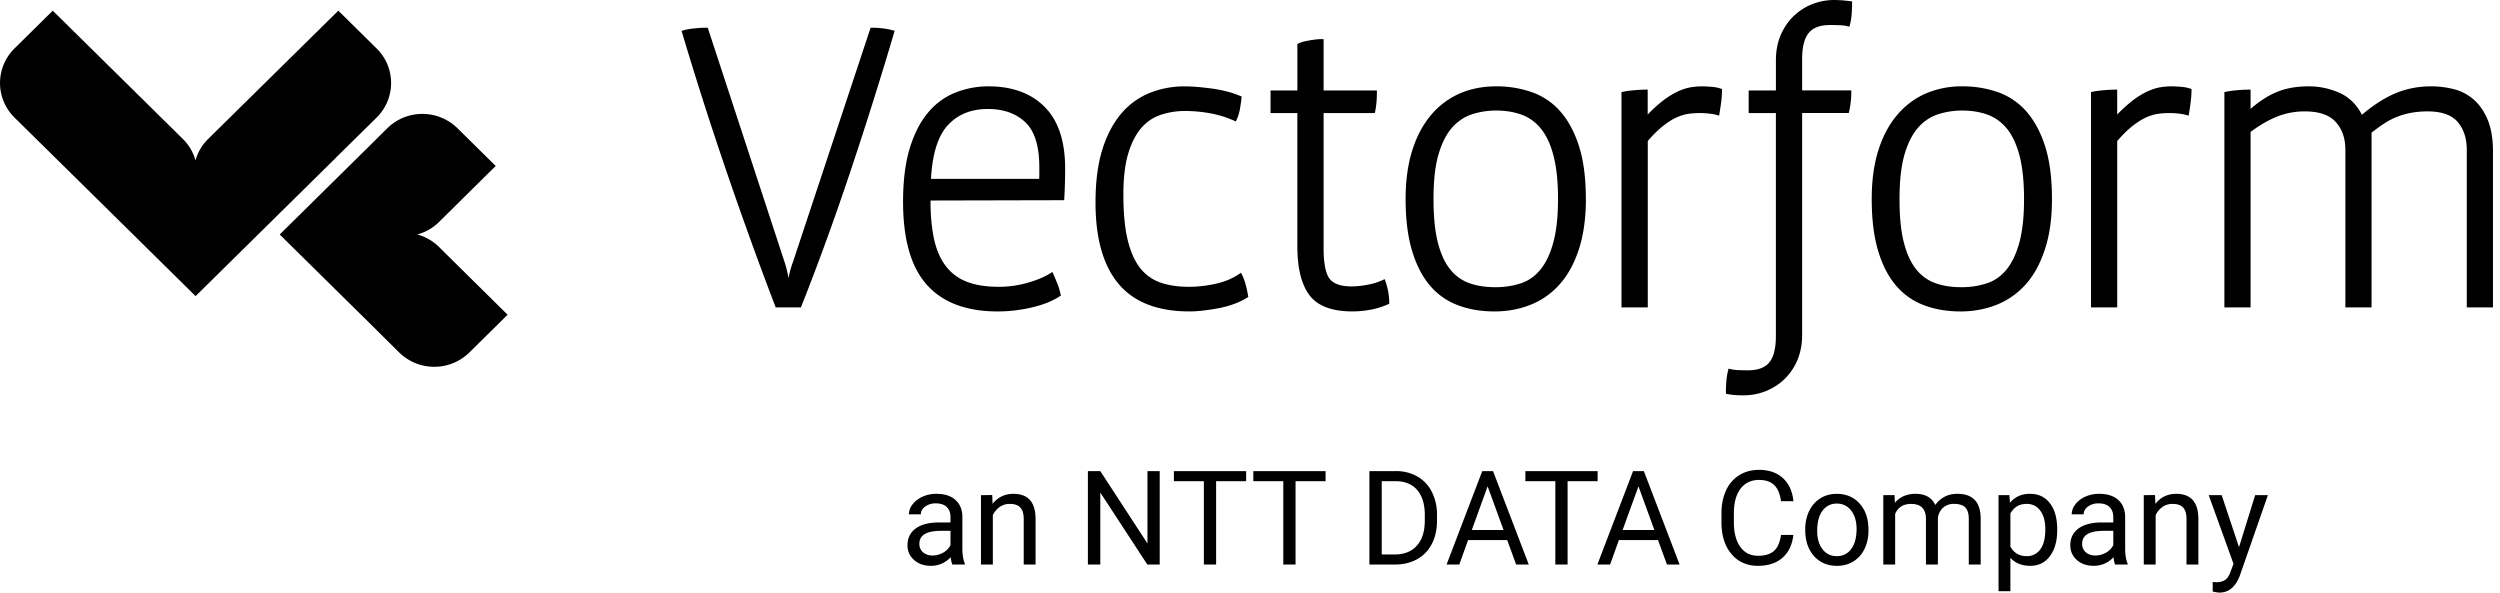 <svg xmlns="http://www.w3.org/2000/svg" viewBox="0 0 135 32"><path d="M134.345 6.495c-.182-.451-.43-.82-.744-1.099a2.581 2.581 0 0 0-1.072-.575 4.843 4.843 0 0 0-1.255-.158c-.7 0-1.358.132-1.966.394-.573.248-1.161.63-1.764 1.14-.277-.533-.663-.924-1.16-1.16a4.027 4.027 0 0 0-1.733-.374c-.637 0-1.21.102-1.707.306-.461.189-.929.493-1.413.908V4.84h-.114a7.28 7.28 0 0 0-.626.034 4.652 4.652 0 0 0-.584.08l-.09.02v11.626h1.414V7.123c.484-.36.953-.631 1.413-.82a4.03 4.03 0 0 1 1.527-.288c.77.002 1.312.197 1.653.567.348.38.526.877.526 1.517v8.499h1.414V7.164c.237-.187.465-.353.685-.496a3.66 3.66 0 0 1 .703-.363 4.02 4.02 0 0 1 .758-.214c.268-.05.561-.076.882-.076.77.002 1.3.197 1.618.566.327.38.496.88.496 1.519v8.499h1.415v-8.41c0-.67-.09-1.235-.276-1.694Zm-16.59-1.808a6.63 6.63 0 0 0-.487-.024c-.186 0-.383.015-.585.046-.216.032-.449.105-.702.218a4.35 4.35 0 0 0-.812.497 7.483 7.483 0 0 0-.84.763V4.84h-.116c-.169 0-.378.011-.625.034-.247.02-.441.047-.584.08l-.09.02v11.625h1.416V7.615c.298-.345.579-.62.835-.819.27-.21.518-.362.735-.46.223-.097.43-.16.628-.188.2-.028.397-.043.583-.043.377 0 .697.036.95.105l.126.034.02-.126a8.9 8.9 0 0 0 .09-.62c.03-.238.045-.44.045-.608v-.083l-.077-.026a2.073 2.073 0 0 0-.51-.094Zm-8.706 8.4c-.17.619-.403 1.108-.693 1.464-.293.36-.641.606-1.054.744a4.331 4.331 0 0 1-1.41.213c-.523 0-.989-.075-1.397-.223a2.312 2.312 0 0 1-1.031-.755c-.284-.358-.507-.841-.66-1.454-.155-.61-.23-1.39-.23-2.336 0-.992.094-1.795.273-2.41.184-.62.431-1.1.735-1.442a2.44 2.44 0 0 1 1.063-.714 4.25 4.25 0 0 1 1.313-.205c.507.001.966.076 1.374.225.404.147.75.398 1.044.756.289.358.518.844.681 1.465.16.615.241 1.393.241 2.325.003.948-.084 1.73-.25 2.347Zm.39-7.052a3.65 3.65 0 0 0-1.546-1.056 5.73 5.73 0 0 0-1.932-.316 4.91 4.91 0 0 0-1.99.395 4.213 4.213 0 0 0-1.545 1.178c-.437.519-.77 1.157-1.003 1.908-.235.755-.35 1.622-.35 2.598 0 1.078.11 2 .336 2.77.226.767.545 1.398.96 1.89.416.491.92.852 1.522 1.078.592.227 1.255.338 1.98.338.699 0 1.348-.12 1.951-.362a4.152 4.152 0 0 0 1.574-1.108c.444-.499.785-1.131 1.034-1.9.253-.77.376-1.672.376-2.707 0-1.11-.121-2.048-.362-2.819-.242-.765-.58-1.395-1.004-1.887ZM99.05 0c-.387 0-.767.067-1.136.204-.37.137-.707.345-1.008.62-.303.273-.544.619-.73 1.027-.185.413-.279.891-.277 1.431v1.602h-1.471v1.22h1.47v12.05c0 .677-.13 1.149-.361 1.423-.232.274-.603.42-1.149.42-.163 0-.331-.005-.51-.01a2.206 2.206 0 0 1-.422-.053l-.114-.027-.028.11a3.495 3.495 0 0 0-.092.581c-.015.2-.022.39-.022.57v.094l.096.02c.167.03.32.048.462.056.12.006.244.01.364.01h.043a3.174 3.174 0 0 0 2.141-.823 3.1 3.1 0 0 0 .73-1.027c.185-.415.28-.893.28-1.433V6.101l2.517.001.021-.09a4.75 4.75 0 0 0 .116-1.015v-.114h-2.654v-1.69c-.002-.676.13-1.147.363-1.422.23-.274.603-.42 1.147-.42.161 0 .333.003.508.01.172.008.314.025.42.052l.116.028.028-.112c.047-.183.077-.376.093-.58a9 9 0 0 0 .022-.57V.078L99.91.064A6.946 6.946 0 0 0 99.05 0Zm-6.648 4.687a6.535 6.535 0 0 0-.488-.024c-.185 0-.38.015-.586.046a2.811 2.811 0 0 0-.7.218 4.35 4.35 0 0 0-.814.497 7.398 7.398 0 0 0-.839.763V4.84h-.116c-.17 0-.375.011-.623.034-.247.02-.443.047-.583.08l-.092.02v11.625h1.419V7.615a5.82 5.82 0 0 1 .833-.819c.269-.21.513-.362.733-.46.222-.097.431-.16.626-.188.204-.028.399-.043.585-.043.381 0 .697.036.95.105l.126.034.021-.126c.028-.176.06-.382.092-.62.029-.238.041-.44.041-.608v-.083l-.078-.026a2.045 2.045 0 0 0-.507-.094Zm-8.523 8.4c-.165.619-.4 1.108-.69 1.464-.295.36-.642.606-1.05.744a4.354 4.354 0 0 1-1.414.213c-.524 0-.989-.075-1.396-.223a2.312 2.312 0 0 1-1.032-.755c-.285-.358-.505-.841-.658-1.454-.153-.61-.23-1.39-.23-2.336 0-.992.091-1.795.273-2.41.182-.62.43-1.1.733-1.442.308-.344.662-.58 1.065-.714a4.26 4.26 0 0 1 1.313-.205c.51.001.964.076 1.375.225.403.147.75.398 1.042.756.292.358.522.844.68 1.465.16.615.243 1.393.243 2.325 0 .948-.085 1.73-.254 2.347Zm1.396-5.165c-.242-.765-.575-1.395-1.003-1.887a3.645 3.645 0 0 0-1.546-1.056 5.74 5.74 0 0 0-1.933-.316c-.73 0-1.393.133-1.99.395a4.231 4.231 0 0 0-1.547 1.178c-.433.519-.768 1.157-1 1.908-.236.755-.353 1.622-.353 2.598 0 1.078.112 2 .34 2.77.227.767.546 1.398.959 1.89.413.491.922.852 1.521 1.078.594.227 1.256.338 1.98.338.698 0 1.348-.12 1.95-.362.606-.24 1.13-.61 1.572-1.108.445-.499.788-1.131 1.039-1.9.249-.77.372-1.672.375-2.707h-.004c0-1.11-.118-2.048-.36-2.819Zm-10.46 7.267-.044-.116-.115.053a3.273 3.273 0 0 1-.823.253 4.606 4.606 0 0 1-.847.087c-.608 0-.99-.151-1.189-.415-.204-.268-.322-.815-.322-1.626V6.104h2.768l.018-.093c.031-.152.054-.317.07-.497.015-.178.021-.35.021-.514v-.116h-2.877V2.112h-.115c-.162 0-.37.022-.635.067-.265.046-.461.096-.6.164l-.067.032v2.509H68.61v1.22h1.447v7.211c.003 1.157.212 2.031.649 2.619.448.598 1.236.884 2.323.882.319 0 .644-.028.968-.09.331-.06.648-.157.954-.293l.068-.031v-.075a3.547 3.547 0 0 0-.205-1.137Zm-7.545.197a2.74 2.74 0 0 0-.197-.54l-.061-.117-.112.075c-.357.241-.778.415-1.263.523-.49.108-.969.16-1.435.16-.6 0-1.117-.078-1.554-.234a2.389 2.389 0 0 1-1.086-.786c-.29-.372-.516-.878-.669-1.52-.154-.64-.23-1.456-.23-2.448 0-.872.084-1.596.25-2.169.169-.575.397-1.033.682-1.378a2.364 2.364 0 0 1 1.041-.735 4.035 4.035 0 0 1 1.364-.223c.44 0 .88.04 1.33.12.444.079.877.211 1.299.398l.107.047.047-.104a2.3 2.3 0 0 0 .177-.589c.037-.216.063-.405.079-.57l.009-.084-.08-.033a5.01 5.01 0 0 0-.707-.237 7.022 7.022 0 0 0-.794-.157c-.27-.036-.532-.066-.787-.088a8.625 8.625 0 0 0-.7-.033 5.03 5.03 0 0 0-1.884.349 3.932 3.932 0 0 0-1.539 1.11c-.435.506-.778 1.154-1.028 1.944-.248.792-.371 1.747-.371 2.872 0 1.921.408 3.388 1.242 4.386.836.999 2.125 1.492 3.824 1.492.217 0 .453-.014.716-.043.265-.031.538-.071.823-.123a5.4 5.4 0 0 0 .844-.226c.273-.097.52-.213.737-.35l.066-.041-.014-.075a6.361 6.361 0 0 0-.126-.573ZM56.124 9.4c0 .097-.003.183-.01.258h-5.84c.072-1.36.381-2.32.901-2.888.544-.59 1.254-.884 2.167-.884.855 0 1.521.24 2.025.715.494.465.756 1.267.756 2.425V9.4Zm-4.542-4.397a3.697 3.697 0 0 0-1.485 1.1c-.421.506-.747 1.156-.982 1.944-.236.792-.348 1.741-.35 2.849.002 2.01.417 3.504 1.277 4.474.858.97 2.15 1.448 3.834 1.448.604 0 1.211-.07 1.821-.212.613-.14 1.12-.34 1.521-.6l.065-.041-.013-.075a3.106 3.106 0 0 0-.162-.548c-.075-.19-.152-.37-.225-.535l-.057-.12-.114.073c-.312.197-.723.369-1.228.513a5.575 5.575 0 0 1-1.54.214c-.718 0-1.309-.098-1.772-.287a2.566 2.566 0 0 1-1.122-.864c-.287-.387-.493-.871-.617-1.452-.123-.584-.186-1.269-.186-2.056l7.218-.017.008-.107c.014-.266.026-.539.033-.818.008-.28.011-.545.011-.794 0-1.456-.36-2.569-1.104-3.316-.737-.743-1.756-1.113-3.025-1.113a4.818 4.818 0 0 0-1.806.34ZM47.645 1.53a4.843 4.843 0 0 0-.547-.033h-.085l-4.197 12.662a4.932 4.932 0 0 0-.236.857c-.015-.084-.033-.17-.05-.261a6.756 6.756 0 0 0-.16-.594L38.218 1.497h-.085c-.17 0-.37.01-.604.033a3.813 3.813 0 0 0-.61.103l-.114.032.033.112a198.864 198.864 0 0 0 2.398 7.495c.857 2.502 1.73 4.918 2.622 7.251l.03.076h1.364l.028-.075c.922-2.333 1.801-4.748 2.634-7.243a223.715 223.715 0 0 0 2.364-7.505l.034-.113-.115-.031a3.934 3.934 0 0 0-.552-.103ZM20.34 2.62 18.27.577 11.24 7.504a2.572 2.572 0 0 0-.682 1.16 2.606 2.606 0 0 0-.683-1.16L2.849.576.78 2.62a2.616 2.616 0 0 0 0 3.725l5.008 4.935 4.738 4.675.035.036 7.575-7.47-.003-.002 2.208-2.174a2.618 2.618 0 0 0 0-3.725Zm3.366 10.715a2.647 2.647 0 0 0-1.175-.673c.433-.117.839-.34 1.175-.673l3.062-3.027-2.07-2.043a2.706 2.706 0 0 0-3.778 0l-1.079 1.07-4.398 4.34-.339.333.977.963 3.704 3.654 1.777 1.76a2.706 2.706 0 0 0 3.779 0l2.07-2.043-3.705-3.66ZM51.968 29.609v-1.727c-.01-.378-.136-.676-.381-.893-.245-.215-.583-.323-1.016-.323-.272 0-.523.05-.75.152-.227.103-.408.24-.54.415a.883.883 0 0 0-.2.542h.645c0-.163.077-.304.232-.419a.932.932 0 0 1 .575-.174c.261 0 .46.067.593.2.134.133.201.31.201.536v.294h-.624c-.538 0-.956.108-1.252.324-.297.215-.446.519-.446.909 0 .32.119.587.356.796.236.21.54.313.91.313.413 0 .769-.155 1.067-.464.023.189.053.32.09.395v-.001h.672v-.055c-.088-.204-.132-.477-.132-.82Zm-.641-.173a.94.94 0 0 1-.392.405c-.18.103-.37.156-.571.156a.771.771 0 0 1-.517-.17.583.583 0 0 1-.2-.472c0-.46.392-.69 1.178-.69h.502v.77Zm1.646-2.7v3.75h.64v-2.672c.089-.18.212-.326.369-.437a.923.923 0 0 1 .547-.166c.256 0 .445.064.566.194.121.13.184.329.186.599v2.481h.64v-2.478c-.006-.894-.406-1.34-1.198-1.34-.462 0-.837.18-1.123.54l-.02-.472-.607.001Zm9.651-1.296h-.662v3.905l-2.546-3.905h-.67v5.045h.67v-3.888l2.54 3.888h.668V25.44Zm4.668 0H63.39v.544h1.618v4.501h.662v-4.501h1.622v-.544Zm4.29 0H67.68v.544h1.618v4.501h.662v-4.501h1.622v-.544Zm5.737 1.12a1.963 1.963 0 0 0-.781-.829 2.294 2.294 0 0 0-1.165-.291h-1.425v5.045h1.397c.453-.005.85-.102 1.19-.294.341-.192.604-.466.787-.825.184-.359.276-.774.276-1.25v-.323a2.688 2.688 0 0 0-.28-1.234Zm-.38 1.54c0 .59-.142 1.045-.428 1.363-.284.32-.684.478-1.197.478h-.7v-3.957h.776c.495.005.876.166 1.145.484.27.318.404.764.404 1.337v.295Zm3.685-2.66h-.583l-1.926 5.045h.686l.474-1.32h2.114l.483 1.32h.682l-1.93-5.045Zm-1.148 3.18.856-2.359.86 2.36h-1.716Zm6.797-3.18H82.37v.544h1.618v4.501h.662v-4.501h1.622v-.544Zm2.494 0h-.582l-1.927 5.045h.687l.474-1.32h2.114l.482 1.32h.683l-1.93-5.045Zm-1.147 3.18.857-2.359.858 2.36H87.62Zm8.556.265c-.064.416-.195.708-.393.875-.197.167-.48.251-.85.251-.412 0-.731-.161-.96-.485-.229-.323-.344-.76-.344-1.308v-.489c0-.58.121-1.027.362-1.341.241-.315.575-.472 1-.472.347 0 .617.09.809.271.193.181.318.473.376.876h.668c-.052-.529-.24-.943-.564-1.242-.324-.299-.754-.449-1.29-.449-.404 0-.76.096-1.068.286a1.88 1.88 0 0 0-.712.82c-.168.356-.251.768-.251 1.237v.485c0 .716.179 1.289.538 1.715.36.428.838.64 1.433.64.55 0 .99-.144 1.321-.434.332-.29.53-.701.592-1.236h-.667Zm4.248-1.688c-.317-.353-.73-.53-1.24-.53-.33 0-.624.08-.882.24-.256.159-.457.385-.603.678a2.227 2.227 0 0 0-.215.991v.047c0 .582.157 1.05.472 1.403.315.354.728.53 1.236.53.337 0 .636-.081.896-.243.259-.161.46-.388.599-.677.14-.29.21-.618.21-.982v-.046c0-.587-.158-1.057-.473-1.41Zm-.466 2.458a.919.919 0 0 1-.779.376.927.927 0 0 1-.771-.384c-.19-.254-.284-.588-.28-1.004.004-.47.104-.829.3-1.079a.917.917 0 0 1 .769-.37.932.932 0 0 1 .774.388c.193.257.288.592.284 1.004-.003.459-.103.816-.297 1.07Zm1.74-2.919v3.75h.64v-2.738c.155-.358.443-.537.863-.537.533 0 .8.273.8.817v2.457h.645v-2.488a.87.87 0 0 1 .274-.574.853.853 0 0 1 .593-.213c.288 0 .495.066.618.198.121.134.183.335.183.602v2.475h.642v-2.513c-.015-.87-.433-1.306-1.255-1.306-.273 0-.51.056-.708.166-.2.111-.362.256-.487.437-.19-.403-.546-.603-1.07-.603-.468 0-.839.162-1.113.485l-.018-.416-.608.001Zm8.998.44c-.262-.34-.62-.51-1.07-.51-.464 0-.827.162-1.088.485l-.032-.416h-.585v5.191h.64v-1.805c.262.289.62.433 1.075.433.445 0 .8-.174 1.06-.524.261-.348.391-.808.391-1.379h.002v-.059c0-.604-.13-1.076-.393-1.416Zm-.52 2.49a.868.868 0 0 1-.734.366c-.395 0-.689-.17-.88-.513v-1.792c.195-.345.485-.516.874-.516a.87.87 0 0 1 .741.367c.18.245.27.579.27 1.002 0 .48-.09.842-.272 1.087Zm4.582-.057v-1.727c-.01-.378-.137-.676-.382-.893-.244-.215-.583-.323-1.015-.323-.272 0-.523.05-.75.152a1.37 1.37 0 0 0-.54.415.883.883 0 0 0-.2.542h.646c0-.163.076-.303.231-.419a.935.935 0 0 1 .576-.174c.261 0 .458.067.593.2.134.133.2.31.2.536v.294h-.623c-.538 0-.956.108-1.252.324-.297.215-.445.519-.445.909 0 .32.118.587.355.796.237.21.54.313.91.313.413 0 .77-.155 1.067-.464.022.189.053.32.09.395v-.001h.671v-.055c-.088-.204-.132-.477-.132-.82Zm-.64-.173a.945.945 0 0 1-.392.405c-.18.103-.371.156-.572.156a.77.77 0 0 1-.516-.17.582.582 0 0 1-.201-.472c0-.46.393-.69 1.178-.69h.503v.77Zm1.645-2.7v3.75h.642v-2.672c.088-.18.21-.326.366-.437a.925.925 0 0 1 .548-.166c.256 0 .446.064.567.194.121.13.183.329.185.599v2.481h.641v-2.478c-.007-.894-.406-1.34-1.2-1.34-.461 0-.836.18-1.122.54l-.02-.472-.607.001Zm4.207 0h-.7l1.339 3.708-.143.38c-.078.235-.178.395-.3.483-.121.088-.29.132-.507.132l-.173-.015v.52l.239.046.12.01c.509 0 .88-.312 1.113-.936l1.508-4.328h-.687l-.873 2.81-.936-2.81Z"></path></svg>